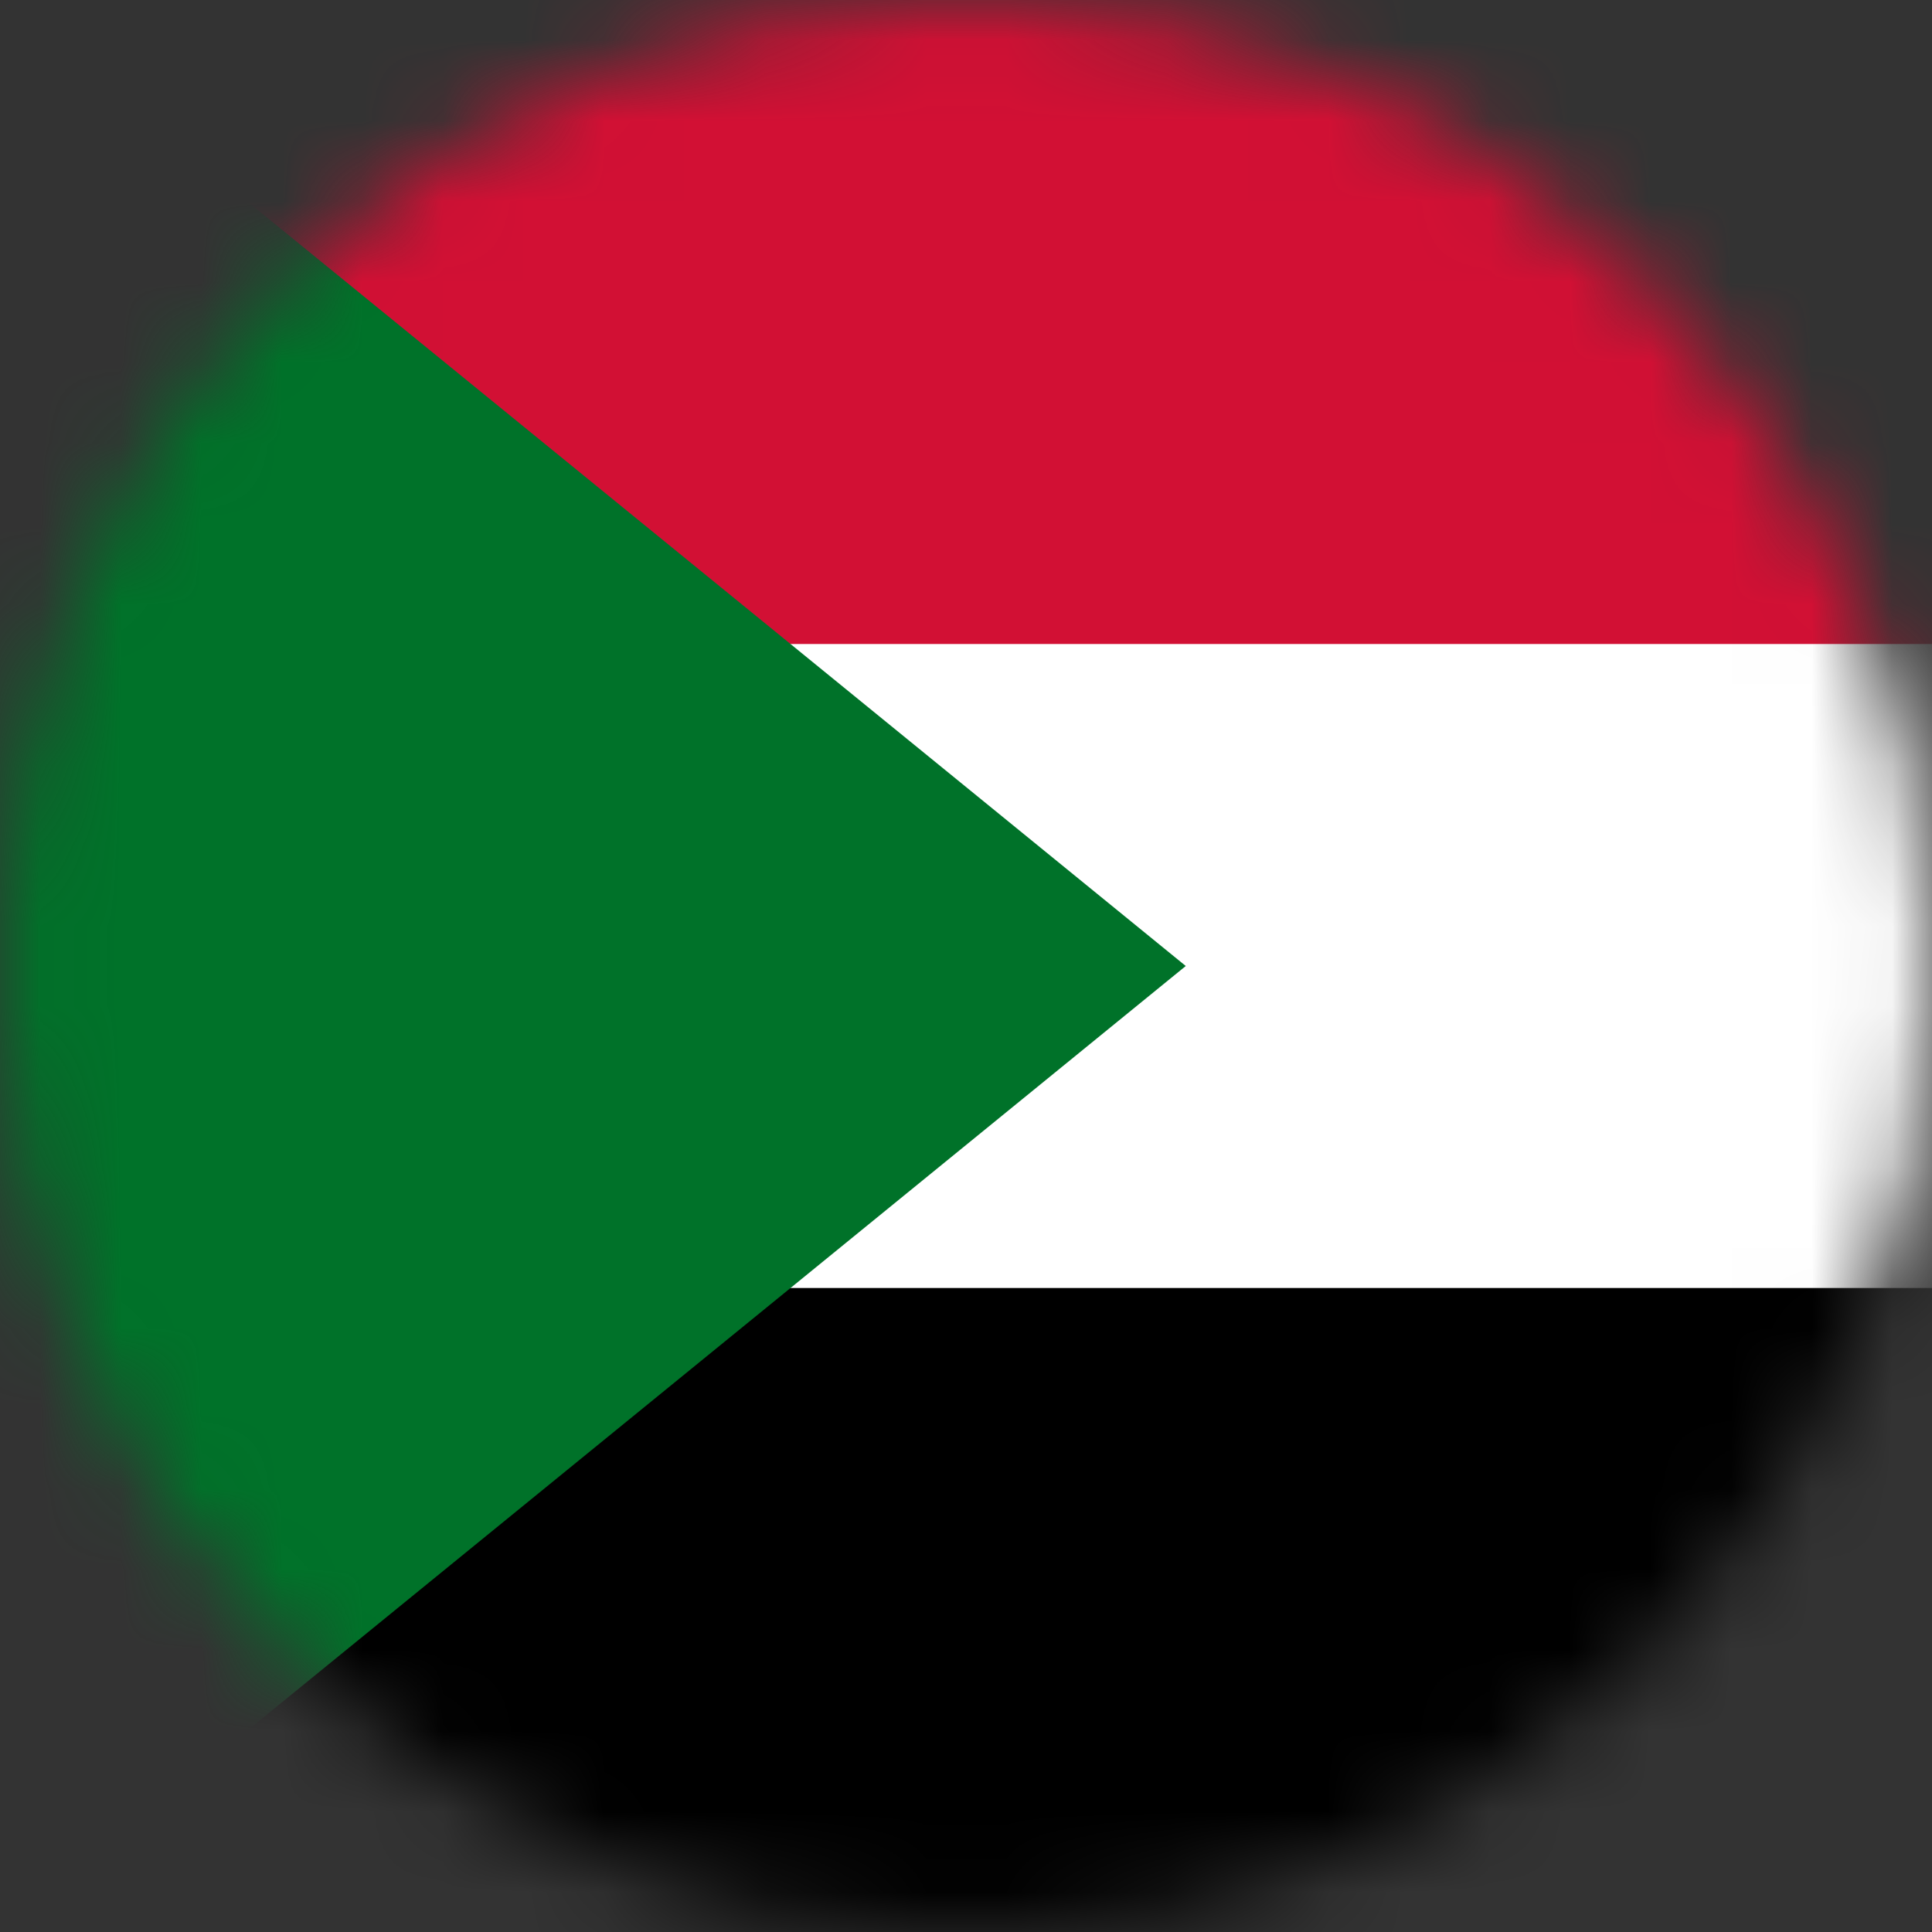 <svg width="24" height="24" viewBox="0 0 24 24" fill="none" xmlns="http://www.w3.org/2000/svg">
<rect x="0" y="0" width="24" height="24" fill="#333333" stroke="none"/>
<g clip-path="url(#clip0_170_14664)">
<mask id="mask0_170_14664" style="mask-type:luminance" maskUnits="userSpaceOnUse" x="0" y="0" width="24" height="24">
<path d="M12 24C18.627 24 24 18.627 24 12C24 5.373 18.627 0 12 0C5.373 0 0 5.373 0 12C0 18.627 5.373 24 12 24Z" fill="white"/>
</mask>
<g mask="url(#mask0_170_14664)">
<path d="M0 0H24V24H0V0Z" fill="black"/>
<path d="M0 0H24V16H0V0Z" fill="white"/>
<path d="M0 0H24V8H0V0Z" fill="#D21034"/>
<path d="M0 0L14.73 12L0 24V0Z" fill="#007229"/>
</g>
</g>
<defs>
<clipPath id="clip0_170_14664">
<rect width="24" height="24" fill="white"/>
</clipPath>
</defs>
</svg>
